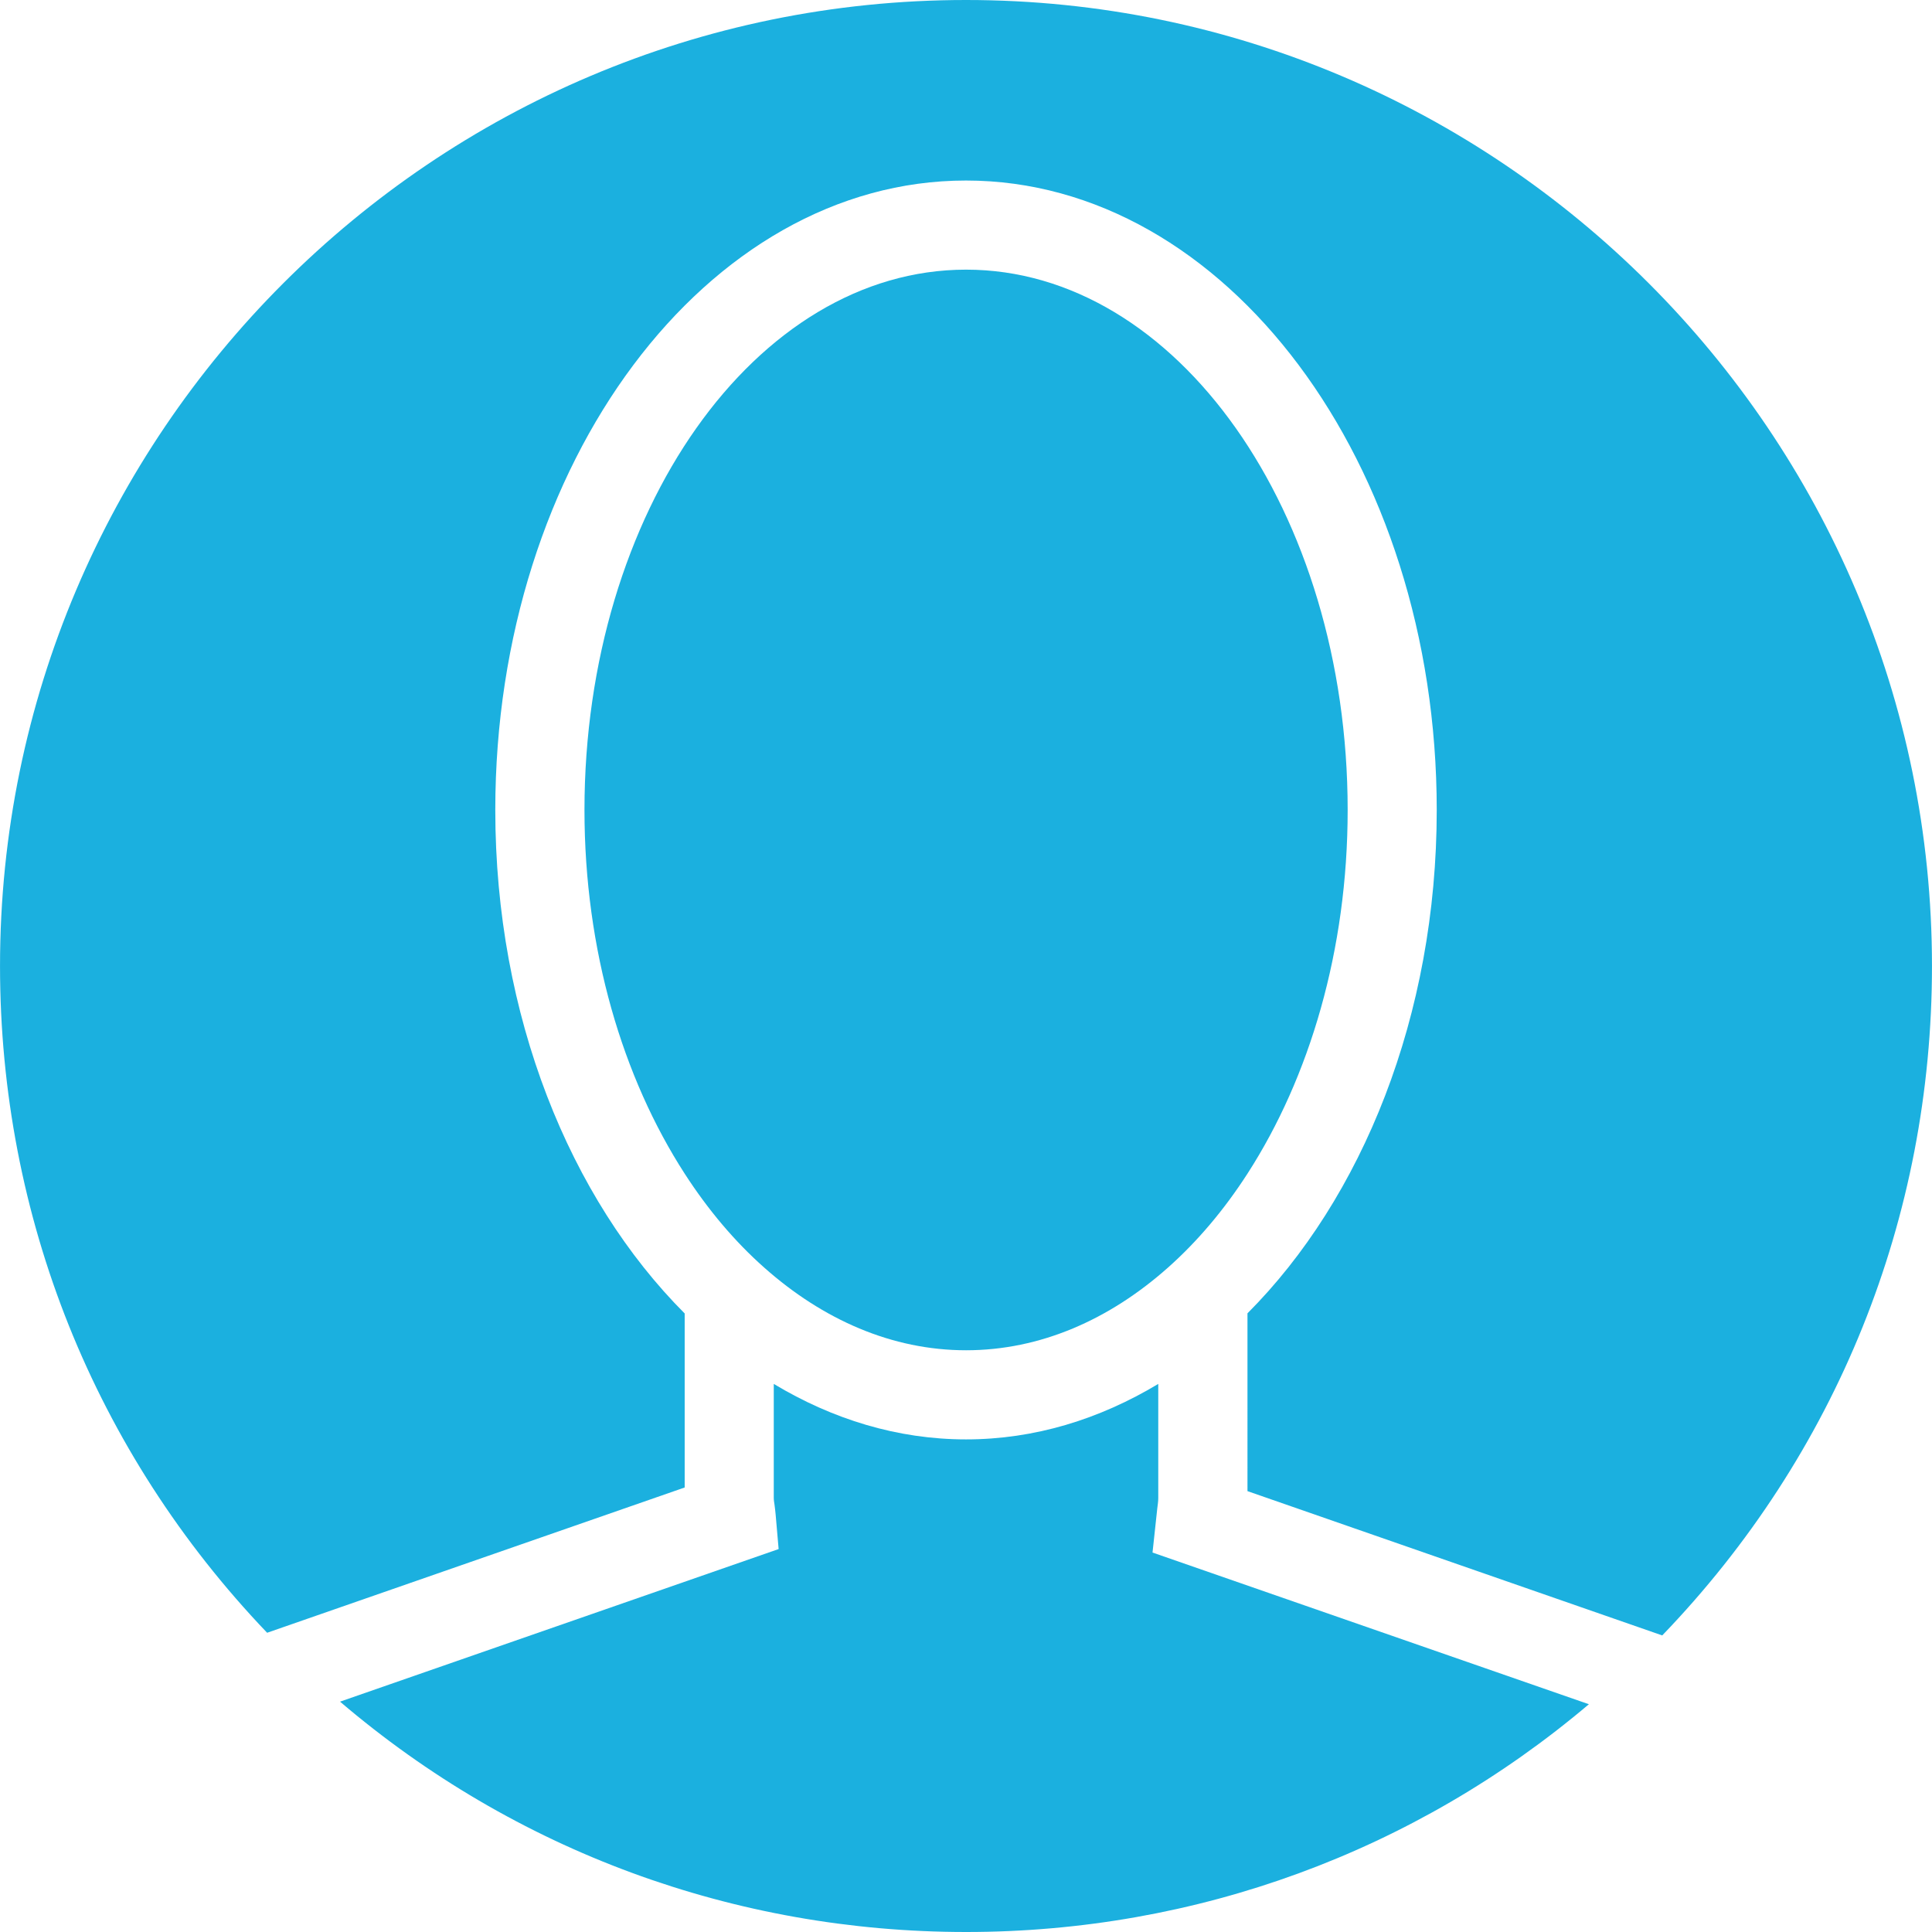 <?xml version="1.0"?>
<svg xmlns="http://www.w3.org/2000/svg" xmlns:xlink="http://www.w3.org/1999/xlink" version="1.1" id="Capa_1" x="0px" y="0px" viewBox="0 0 258.688 258.688" style="enable-background:new 0 0 258.688 258.688;" xml:space="preserve" width="512px" height="512px"><g><g>
	<path d="M129.353,258.688c-31.034,0-60.438-10.884-83.823-30.843l58.726-20.431l-0.4-4.618   c-0.036-0.442-0.095-0.871-0.149-1.313c-0.042-0.292-0.101-0.597-0.101-0.889v-15.293c7.87,4.732,16.57,7.429,25.741,7.429   c9.177,0,17.871-2.697,25.741-7.429v15.293c0,0.465-0.078,0.913-0.131,1.366l-0.638,5.919l58.428,20.311   C189.427,247.929,160.172,258.688,129.353,258.688z" data-original="#010002" class="active-path" data-old_color="#010002" fill="#1BB0DF"/>
	<path d="M91.684,157.161c-8.312-12.871-13.425-29.942-13.425-48.708c0-39.894,22.919-72.348,51.094-72.348   s51.094,32.454,51.094,72.348c0,18.76-5.108,35.813-13.408,48.684c-3.127,4.851-6.707,9.088-10.657,12.596   c-7.846,6.969-17.095,11.063-27.024,11.063s-19.178-4.099-27.024-11.063C98.379,166.231,94.811,162.001,91.684,157.161z" data-original="#010002" class="active-path" data-old_color="#010002" fill="#1BB0DF"/>
	<path d="M222.567,218.978l-55.534-19.321V175.85c15.347-15.389,25.341-39.829,25.341-67.396   c0-46.476-28.271-84.282-63.028-84.282s-63.028,37.806-63.028,84.282c0,27.573,10,52.031,25.359,67.414v23.301l-55.91,19.452   C12.671,194.448,0.003,162.89,0.003,129.344C0.003,58.022,58.031,0,129.347,0s129.338,58.022,129.338,129.344   C258.691,163.075,245.898,194.747,222.567,218.978z" data-original="#010002" class="active-path" data-old_color="#010002" fill="#1BB0DF"/>
</g></g> </svg>
